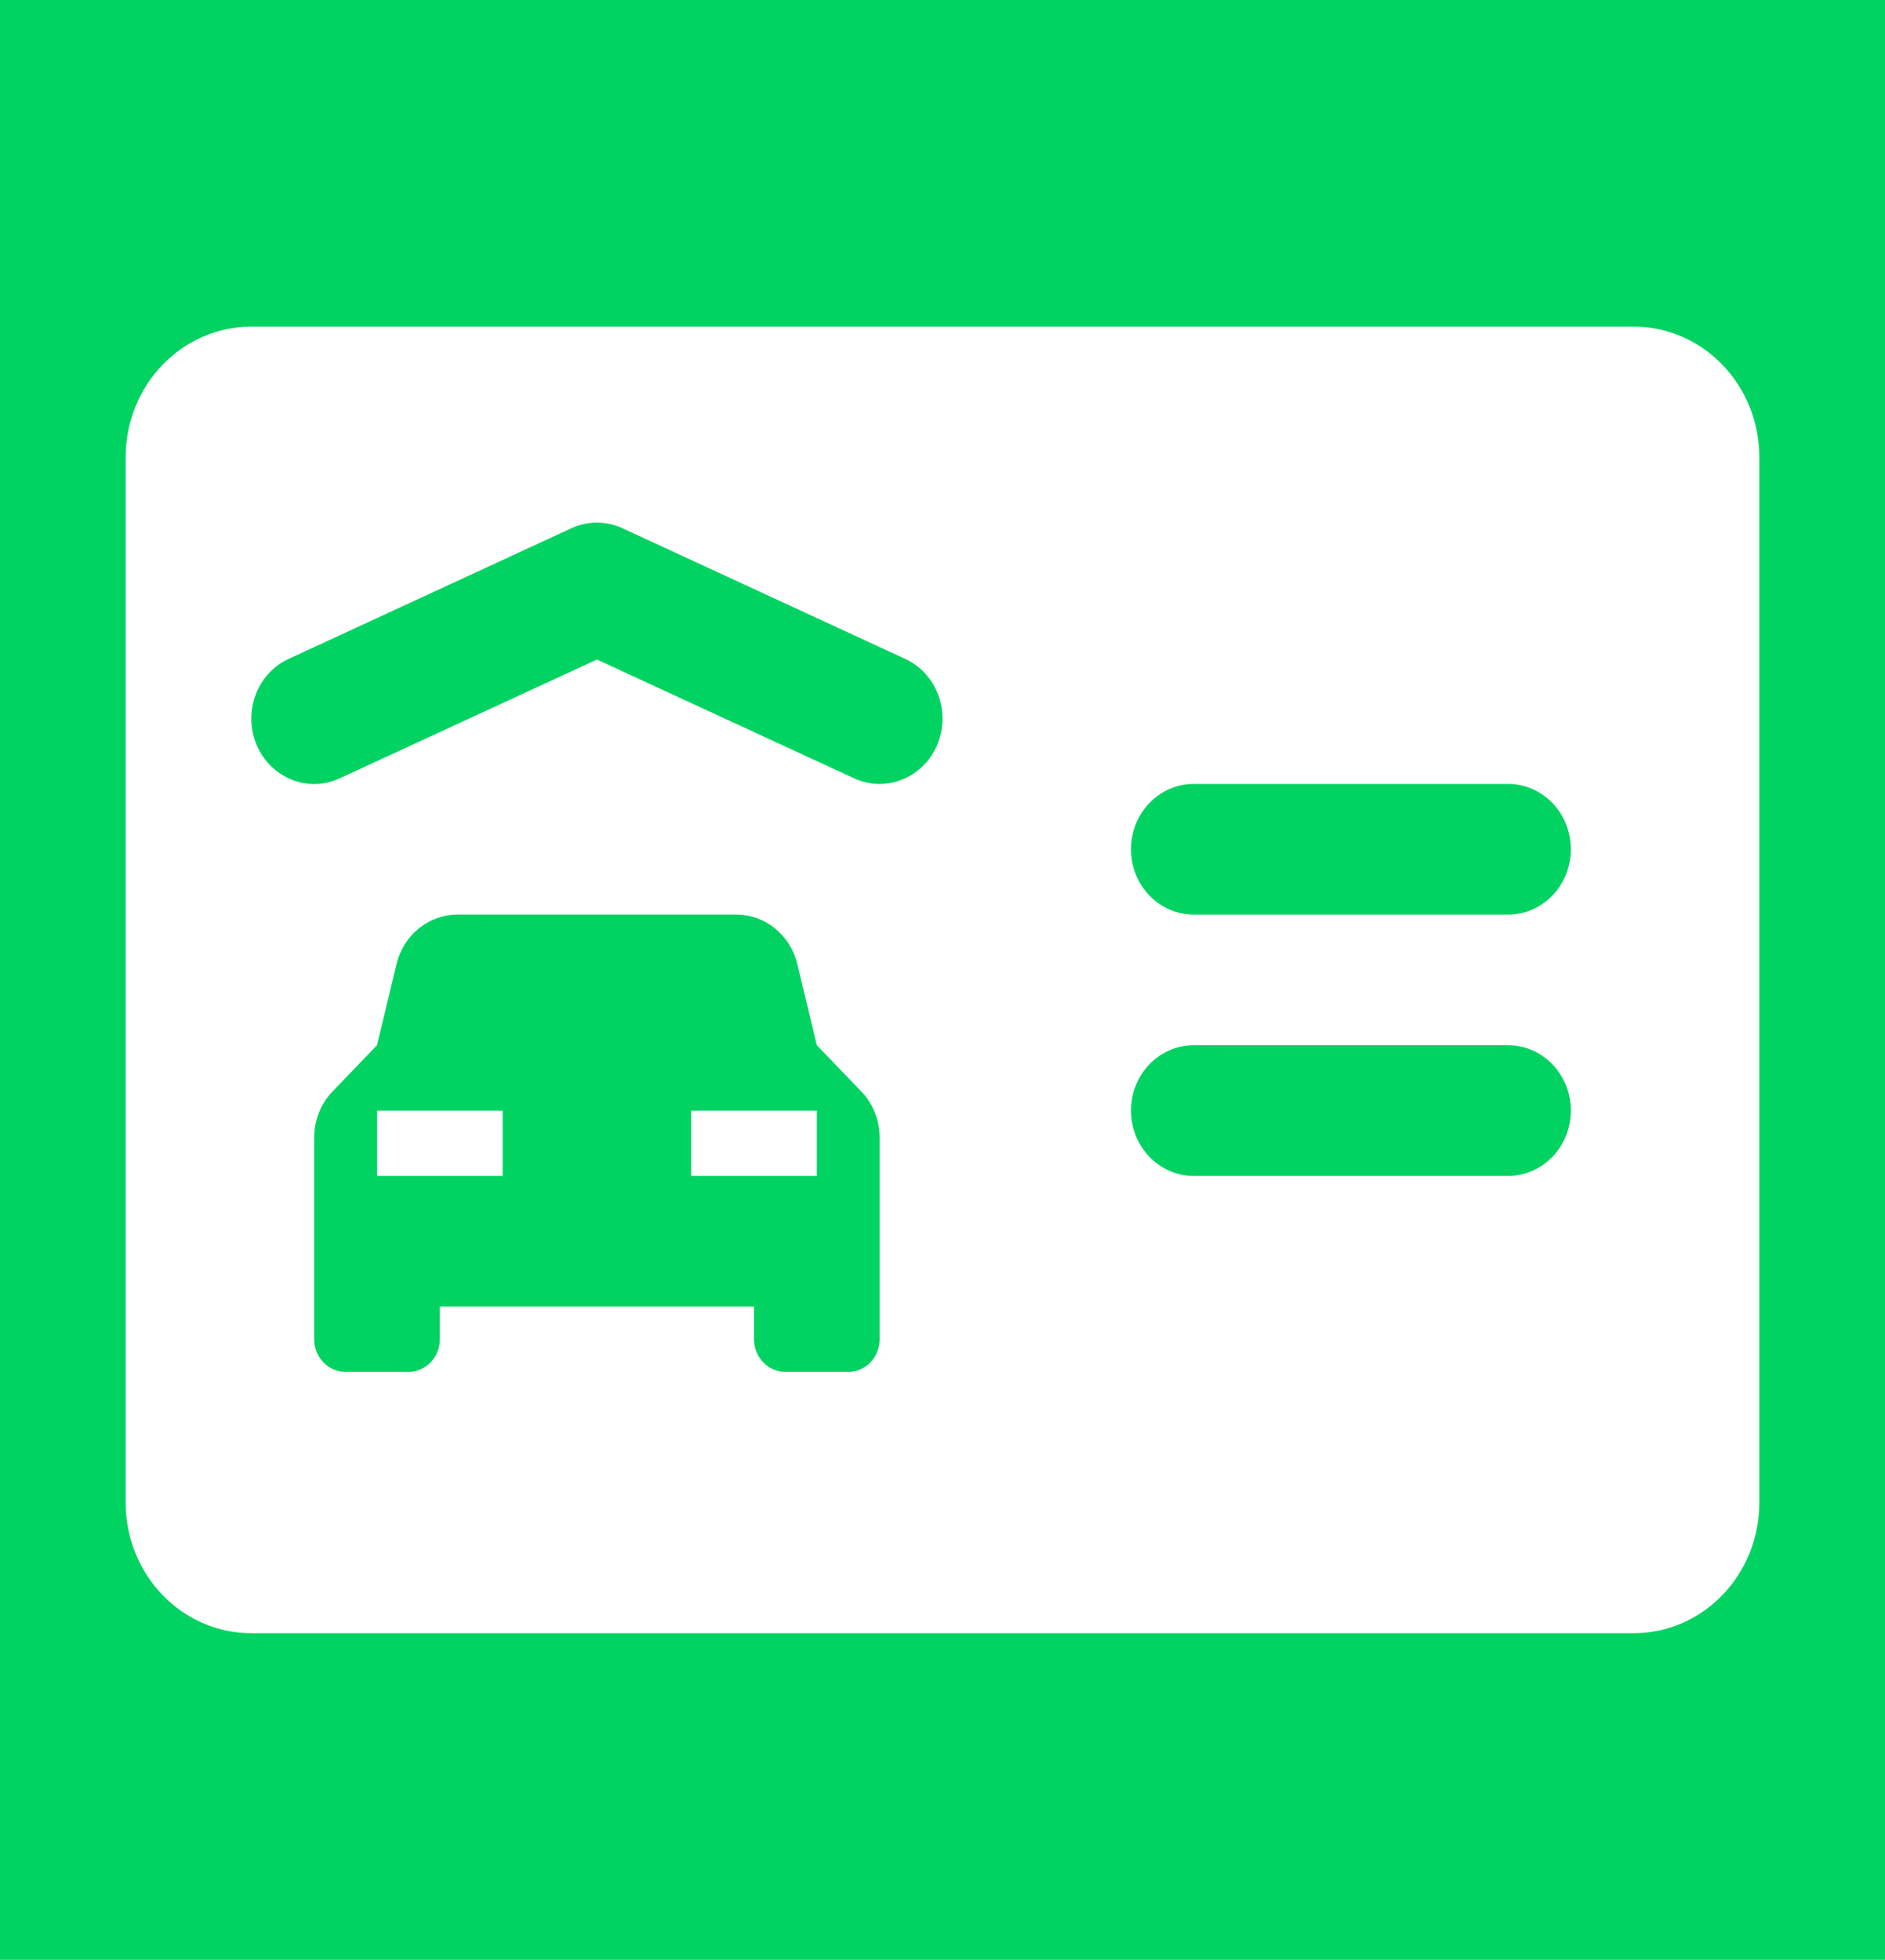<svg width="1063" height="1105" viewBox="0 0 1063 1105" fill="none" xmlns="http://www.w3.org/2000/svg">
<rect width="1063" height="1105" fill="#00d362"/>
<path d="M141.733 184.166C102.58 184.166 70.867 217.132 70.867 257.833V847.166C70.867 887.867 102.58 920.833 141.733 920.833H921.267C960.421 920.833 992.133 887.867 992.133 847.166V257.833C992.133 217.132 960.421 184.166 921.267 184.166H141.733ZM336.617 294.666C341.511 294.666 346.423 295.713 351.011 297.831L510.461 371.498C528.355 379.786 536.392 401.529 528.455 420.13C522.573 433.832 509.604 441.999 495.997 441.999C491.179 441.999 486.349 441.007 481.672 438.834L336.617 371.858L191.561 438.834C173.703 447.158 152.751 438.73 144.778 420.13C136.841 401.529 144.878 379.749 162.772 371.498L322.222 297.831C326.828 295.713 331.722 294.666 336.617 294.666ZM673.233 441.999H850.4C869.995 441.999 885.833 458.464 885.833 478.833C885.833 499.202 869.995 515.666 850.4 515.666H673.233C653.639 515.666 637.8 499.202 637.8 478.833C637.8 458.464 653.639 441.999 673.233 441.999ZM257.999 515.666H415.234C431.498 515.666 445.697 527.188 449.63 543.579L460.633 589.333L485.686 615.375C492.347 622.3 496.067 631.656 496.067 641.417V755.083C496.067 765.249 488.13 773.499 478.35 773.499H442.917C433.137 773.499 425.2 765.249 425.2 755.083V736.666H248.033V755.083C248.033 765.249 240.096 773.499 230.317 773.499H194.883C185.104 773.499 177.167 765.249 177.167 755.083V641.417C177.167 631.656 180.886 622.263 187.548 615.375L212.6 589.333L223.604 543.579C227.537 527.188 241.735 515.666 257.999 515.666ZM673.233 589.333H850.4C869.995 589.333 885.833 605.797 885.833 626.166C885.833 646.535 869.995 662.999 850.4 662.999H673.233C653.639 662.999 637.8 646.535 637.8 626.166C637.8 605.797 653.639 589.333 673.233 589.333ZM212.6 626.166V662.999H283.467V626.166H212.6ZM389.767 626.166V662.999H460.633V626.166H389.767Z" fill="white"/>
</svg>
